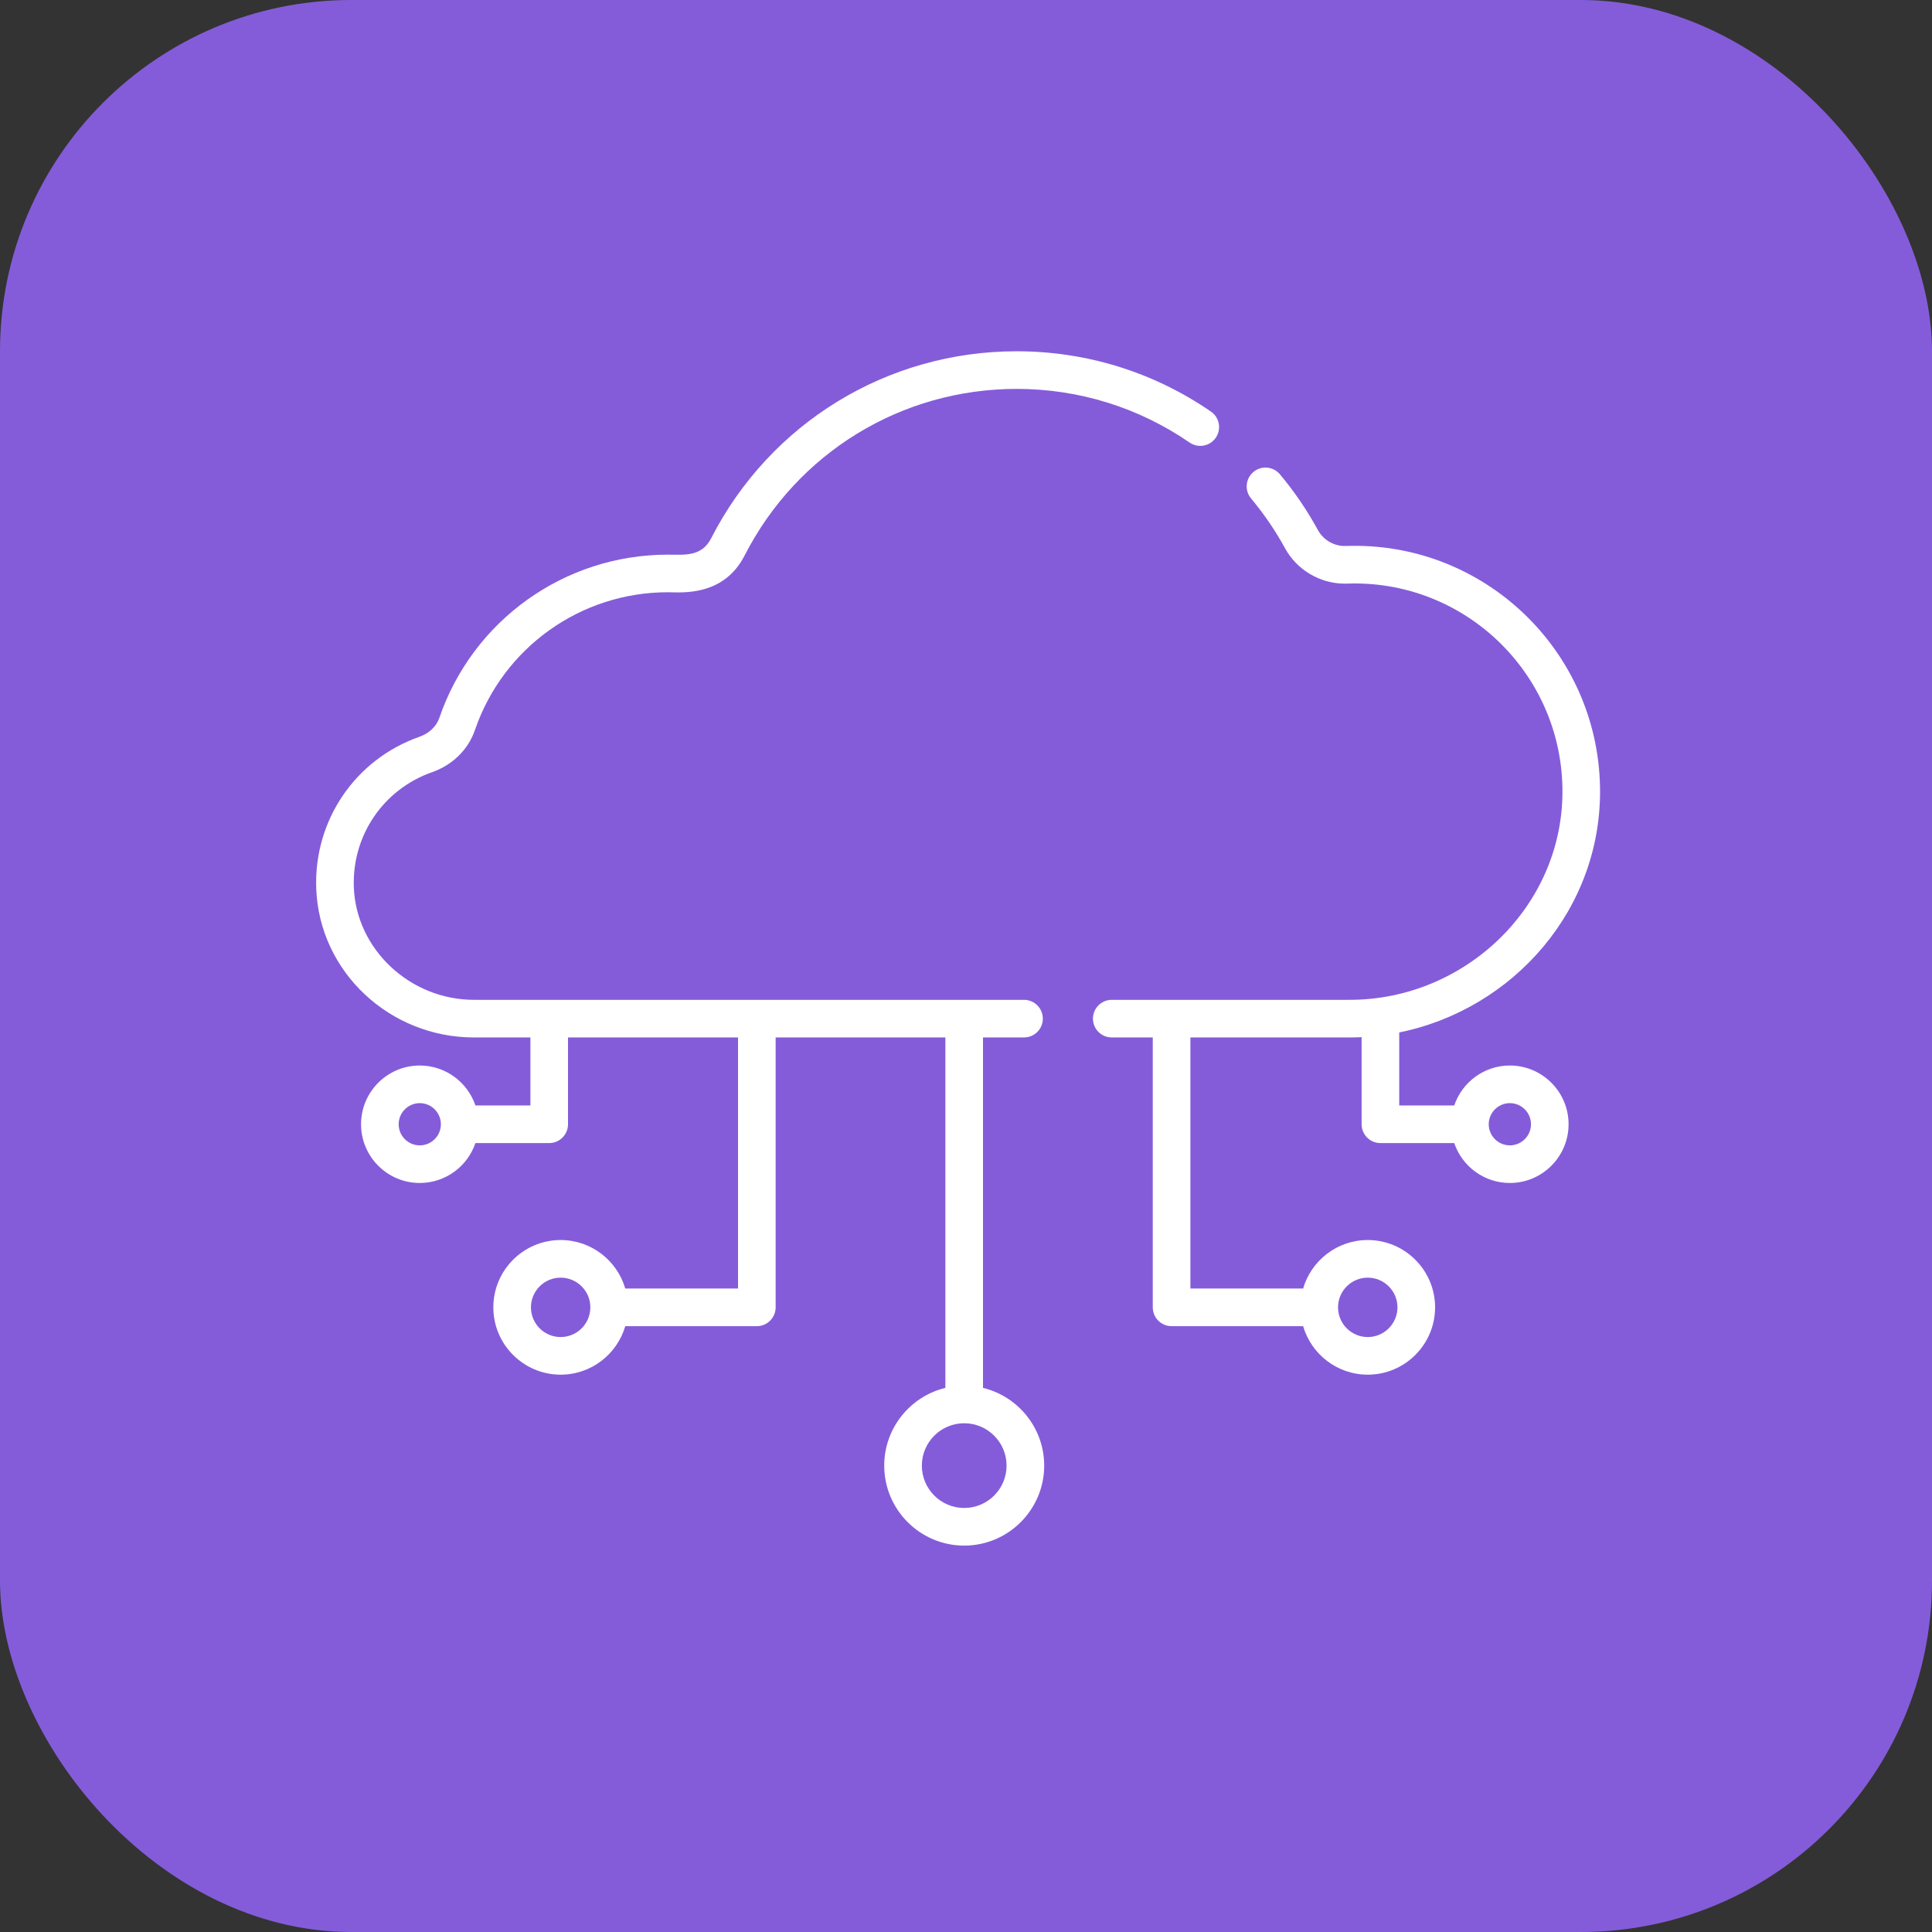 <svg width="55" height="55" viewBox="0 0 55 55" fill="none" xmlns="http://www.w3.org/2000/svg">
<rect x="0" y="0" width="55" height="55" fill="#333333" stroke="none"/>
<rect width="55" height="55" rx="10" fill="#845CDA"/>
<path d="M34.473 11.717C32.841 10.594 30.929 10 28.943 10C25.257 10 21.924 12.041 20.244 15.326C19.973 15.856 19.485 15.79 19.01 15.79C16.073 15.79 13.46 17.656 12.508 20.434C12.424 20.68 12.218 20.876 11.944 20.973C10.11 21.617 8.928 23.358 9.003 25.303C9.095 27.678 11.104 29.534 13.491 29.534H15.1V31.47H13.534C13.31 30.81 12.685 30.333 11.95 30.333C11.028 30.333 10.278 31.083 10.278 32.005C10.278 32.927 11.028 33.677 11.95 33.677C12.685 33.677 13.31 33.201 13.534 32.541H15.635C15.931 32.541 16.17 32.301 16.17 32.005V29.534H21.01V36.682H17.8C17.568 35.885 16.831 35.301 15.96 35.301C14.904 35.301 14.044 36.161 14.044 37.217C14.044 38.274 14.904 39.134 15.96 39.134C16.831 39.134 17.568 38.55 17.8 37.753H21.546C21.841 37.753 22.081 37.513 22.081 37.217V29.534H26.913V39.51C25.915 39.752 25.172 40.652 25.172 41.723C25.172 42.979 26.193 44 27.449 44C28.704 44 29.726 42.979 29.726 41.723C29.726 40.652 28.982 39.752 27.984 39.51V29.534H29.151C29.447 29.534 29.687 29.295 29.687 28.999C29.687 28.703 29.447 28.463 29.151 28.463H13.491C11.675 28.463 10.141 27.027 10.073 25.262C10.017 23.788 10.911 22.471 12.299 21.983C12.885 21.777 13.33 21.339 13.521 20.781C14.325 18.436 16.53 16.86 19.01 16.86C19.377 16.86 20.591 16.999 21.198 15.813C22.694 12.888 25.661 11.071 28.943 11.071C30.711 11.071 32.414 11.599 33.866 12.599C34.11 12.766 34.443 12.705 34.611 12.461C34.778 12.218 34.717 11.884 34.473 11.717ZM11.95 32.606C11.619 32.606 11.349 32.337 11.349 32.005C11.349 31.674 11.619 31.404 11.95 31.404C12.282 31.404 12.551 31.674 12.551 32.005C12.551 32.337 12.281 32.606 11.95 32.606ZM15.96 38.063C15.494 38.063 15.115 37.684 15.115 37.217C15.115 36.751 15.494 36.372 15.96 36.372C16.427 36.372 16.806 36.751 16.806 37.217C16.806 37.684 16.427 38.063 15.96 38.063ZM28.655 41.723C28.655 42.388 28.114 42.929 27.449 42.929C26.784 42.929 26.243 42.388 26.243 41.723C26.243 41.058 26.784 40.517 27.449 40.517C28.114 40.517 28.655 41.058 28.655 41.723Z" fill="white"/>
<path d="M38.425 28.463H31.65C31.354 28.463 31.114 28.703 31.114 28.999C31.114 29.295 31.354 29.534 31.65 29.534H32.817V37.217C32.817 37.513 33.056 37.753 33.352 37.753H37.097C37.33 38.55 38.066 39.134 38.937 39.134C39.994 39.134 40.854 38.274 40.854 37.217C40.854 36.161 39.994 35.301 38.937 35.301C38.066 35.301 37.33 35.885 37.097 36.682H33.888V29.534H38.425C38.538 29.534 38.65 29.531 38.762 29.526V32.005C38.762 32.301 39.002 32.541 39.297 32.541H41.399C41.623 33.201 42.248 33.677 42.982 33.677C43.904 33.677 44.654 32.927 44.654 32.005C44.654 31.083 43.904 30.333 42.982 30.333C42.248 30.333 41.623 30.81 41.399 31.47H39.833V29.392C43.091 28.729 45.616 25.866 45.549 22.4C45.475 18.497 42.217 15.401 38.309 15.543C37.987 15.555 37.676 15.377 37.519 15.091C37.213 14.53 36.849 13.995 36.437 13.503C36.247 13.276 35.909 13.246 35.682 13.436C35.456 13.626 35.426 13.964 35.615 14.19C35.982 14.629 36.307 15.104 36.58 15.604C36.918 16.224 37.58 16.615 38.28 16.615C38.302 16.615 38.325 16.614 38.347 16.614C41.651 16.494 44.415 19.11 44.479 22.421C44.543 25.765 41.727 28.463 38.425 28.463ZM38.937 36.372C39.403 36.372 39.783 36.751 39.783 37.217C39.783 37.684 39.403 38.063 38.937 38.063C38.471 38.063 38.091 37.684 38.091 37.217C38.091 36.751 38.471 36.372 38.937 36.372ZM42.982 31.404C43.314 31.404 43.584 31.674 43.584 32.005C43.584 32.337 43.314 32.606 42.982 32.606C42.651 32.606 42.381 32.337 42.381 32.005C42.381 31.674 42.651 31.404 42.982 31.404Z" fill="white"/>
</svg>
